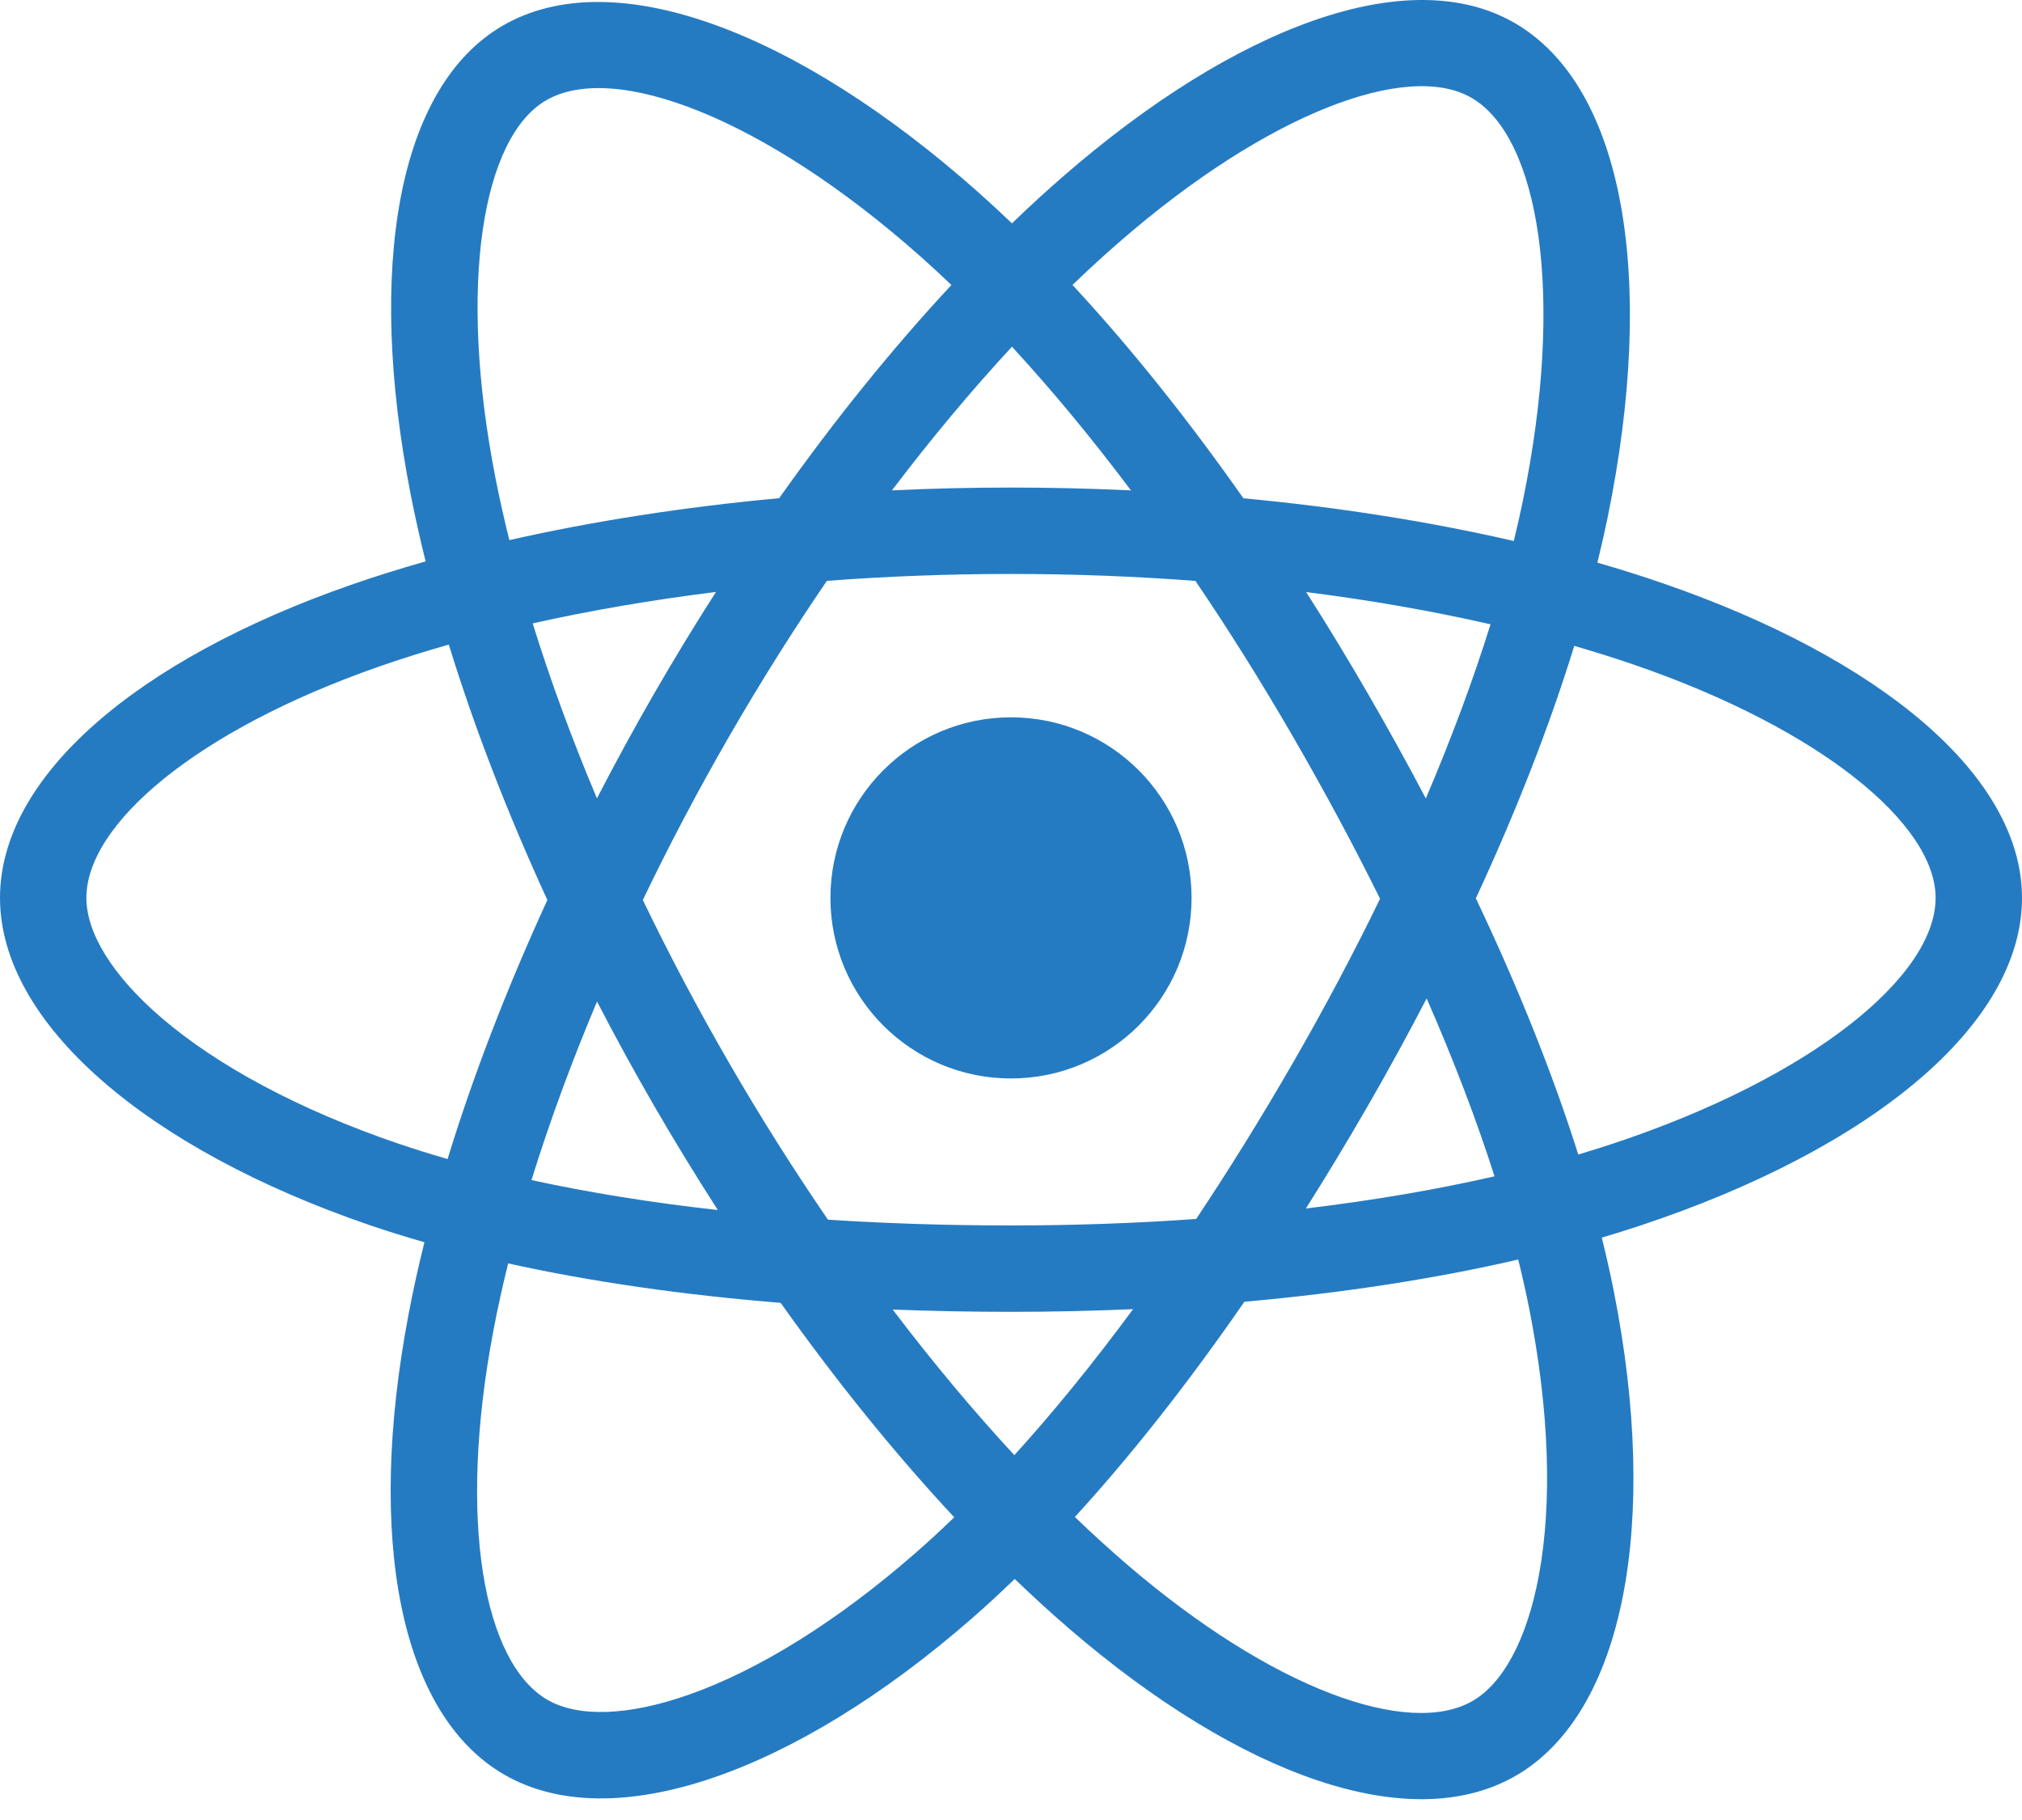 <svg width="90" height="81" viewBox="0 0 90 81" fill="none" xmlns="http://www.w3.org/2000/svg">
<path d="M73.998 25.954C73.064 25.632 72.097 25.328 71.101 25.041C71.265 24.372 71.415 23.713 71.549 23.065C73.742 12.419 72.308 3.843 67.411 1.019C62.716 -1.689 55.038 1.135 47.283 7.883C46.537 8.532 45.789 9.219 45.042 9.94C44.544 9.463 44.046 9.003 43.55 8.562C35.423 1.346 27.277 -1.695 22.385 1.137C17.694 3.852 16.305 11.915 18.279 22.004C18.47 22.978 18.693 23.973 18.945 24.985C17.792 25.312 16.679 25.661 15.614 26.032C6.085 29.355 0 34.561 0 39.961C0 45.539 6.533 51.133 16.457 54.526C17.24 54.793 18.053 55.047 18.891 55.287C18.619 56.381 18.382 57.453 18.184 58.499C16.302 68.413 17.771 76.285 22.45 78.984C27.282 81.77 35.391 78.906 43.288 72.003C43.912 71.458 44.538 70.879 45.166 70.272C45.979 71.056 46.791 71.797 47.599 72.492C55.248 79.074 62.802 81.732 67.476 79.026C72.303 76.232 73.872 67.775 71.835 57.487C71.68 56.701 71.499 55.898 71.296 55.081C71.865 54.913 72.424 54.739 72.969 54.558C83.287 51.14 90 45.614 90 39.961C90 34.541 83.718 29.3 73.998 25.954ZM71.76 50.909C71.268 51.072 70.763 51.229 70.249 51.382C69.11 47.776 67.572 43.942 65.691 39.98C67.486 36.113 68.964 32.328 70.071 28.745C70.992 29.012 71.885 29.293 72.747 29.589C81.075 32.456 86.155 36.695 86.155 39.961C86.155 43.441 80.669 47.957 71.76 50.909ZM68.064 58.233C68.965 62.783 69.093 66.896 68.496 70.112C67.96 73.001 66.882 74.927 65.55 75.699C62.713 77.341 56.648 75.207 50.106 69.578C49.357 68.932 48.601 68.243 47.843 67.514C50.38 64.741 52.914 61.516 55.388 57.935C59.738 57.549 63.849 56.918 67.577 56.056C67.76 56.797 67.923 57.523 68.064 58.233ZM30.683 75.415C27.912 76.394 25.705 76.422 24.371 75.653C21.532 74.015 20.352 67.695 21.962 59.217C22.146 58.245 22.365 57.248 22.618 56.229C26.305 57.044 30.386 57.63 34.747 57.984C37.237 61.488 39.845 64.709 42.473 67.529C41.899 68.083 41.327 68.611 40.758 69.108C37.266 72.161 33.767 74.326 30.683 75.415ZM17.701 50.888C13.312 49.388 9.688 47.438 7.204 45.311C4.972 43.399 3.845 41.501 3.845 39.961C3.845 36.684 8.731 32.504 16.879 29.663C17.868 29.318 18.903 28.993 19.977 28.688C21.104 32.352 22.581 36.182 24.364 40.055C22.558 43.986 21.059 47.877 19.922 51.583C19.156 51.363 18.415 51.131 17.701 50.888ZM22.052 21.265C20.361 12.621 21.484 6.101 24.311 4.464C27.322 2.721 33.98 5.206 40.997 11.437C41.446 11.836 41.896 12.252 42.348 12.684C39.733 15.492 37.149 18.688 34.681 22.172C30.448 22.564 26.396 23.194 22.671 24.038C22.437 23.096 22.23 22.17 22.052 21.265ZM60.874 30.851C59.984 29.313 59.07 27.811 58.138 26.35C61.009 26.713 63.76 27.195 66.344 27.785C65.568 30.271 64.602 32.87 63.464 35.535C62.647 33.985 61.784 32.422 60.874 30.851ZM45.043 15.431C46.816 17.353 48.592 19.498 50.339 21.825C48.579 21.742 46.797 21.699 45 21.699C43.22 21.699 41.451 21.741 39.702 21.823C41.45 19.517 43.242 17.375 45.043 15.431ZM29.11 30.878C28.221 32.42 27.373 33.975 26.57 35.532C25.45 32.877 24.492 30.265 23.71 27.744C26.277 27.17 29.016 26.7 31.869 26.344C30.924 27.818 30.002 29.331 29.11 30.878V30.878ZM31.951 53.853C29.003 53.525 26.224 53.079 23.657 52.52C24.451 49.954 25.43 47.287 26.574 44.575C27.379 46.13 28.23 47.685 29.125 49.231H29.125C30.037 50.806 30.982 52.349 31.951 53.853ZM45.149 64.762C43.327 62.796 41.509 60.621 39.734 58.282C41.458 58.35 43.214 58.384 45 58.384C46.834 58.384 48.648 58.343 50.433 58.264C48.68 60.645 46.911 62.823 45.149 64.762ZM63.5 44.436C64.703 47.178 65.717 49.831 66.522 52.353C63.913 52.949 61.096 53.428 58.127 53.785C59.061 52.304 59.984 50.776 60.89 49.205C61.807 47.615 62.677 46.023 63.5 44.436ZM57.559 47.284C56.153 49.723 54.708 52.052 53.242 54.25C50.571 54.441 47.812 54.539 45 54.539C42.199 54.539 39.475 54.453 36.852 54.282C35.326 52.055 33.85 49.72 32.452 47.305H32.453C31.058 44.897 29.775 42.468 28.613 40.054C29.775 37.633 31.055 35.202 32.441 32.798L32.441 32.799C33.831 30.389 35.293 28.064 36.805 25.851C39.481 25.649 42.226 25.544 45 25.544H45C47.786 25.544 50.535 25.65 53.21 25.854C54.699 28.051 56.151 30.367 57.547 32.778C58.958 35.215 60.254 37.63 61.427 39.999C60.258 42.408 58.964 44.848 57.559 47.284ZM65.491 4.35C68.504 6.088 69.677 13.097 67.783 22.289C67.662 22.875 67.526 23.473 67.379 24.078C63.645 23.216 59.59 22.575 55.345 22.177C52.872 18.655 50.309 15.454 47.737 12.682C48.428 12.017 49.119 11.382 49.807 10.784C56.451 5.001 62.661 2.718 65.491 4.35ZM45 31.925C49.438 31.925 53.037 35.523 53.037 39.961C53.037 44.4 49.438 47.998 45 47.998C40.562 47.998 36.963 44.4 36.963 39.961C36.963 35.523 40.562 31.925 45 31.925Z" fill="#257BC2"/>
</svg>
